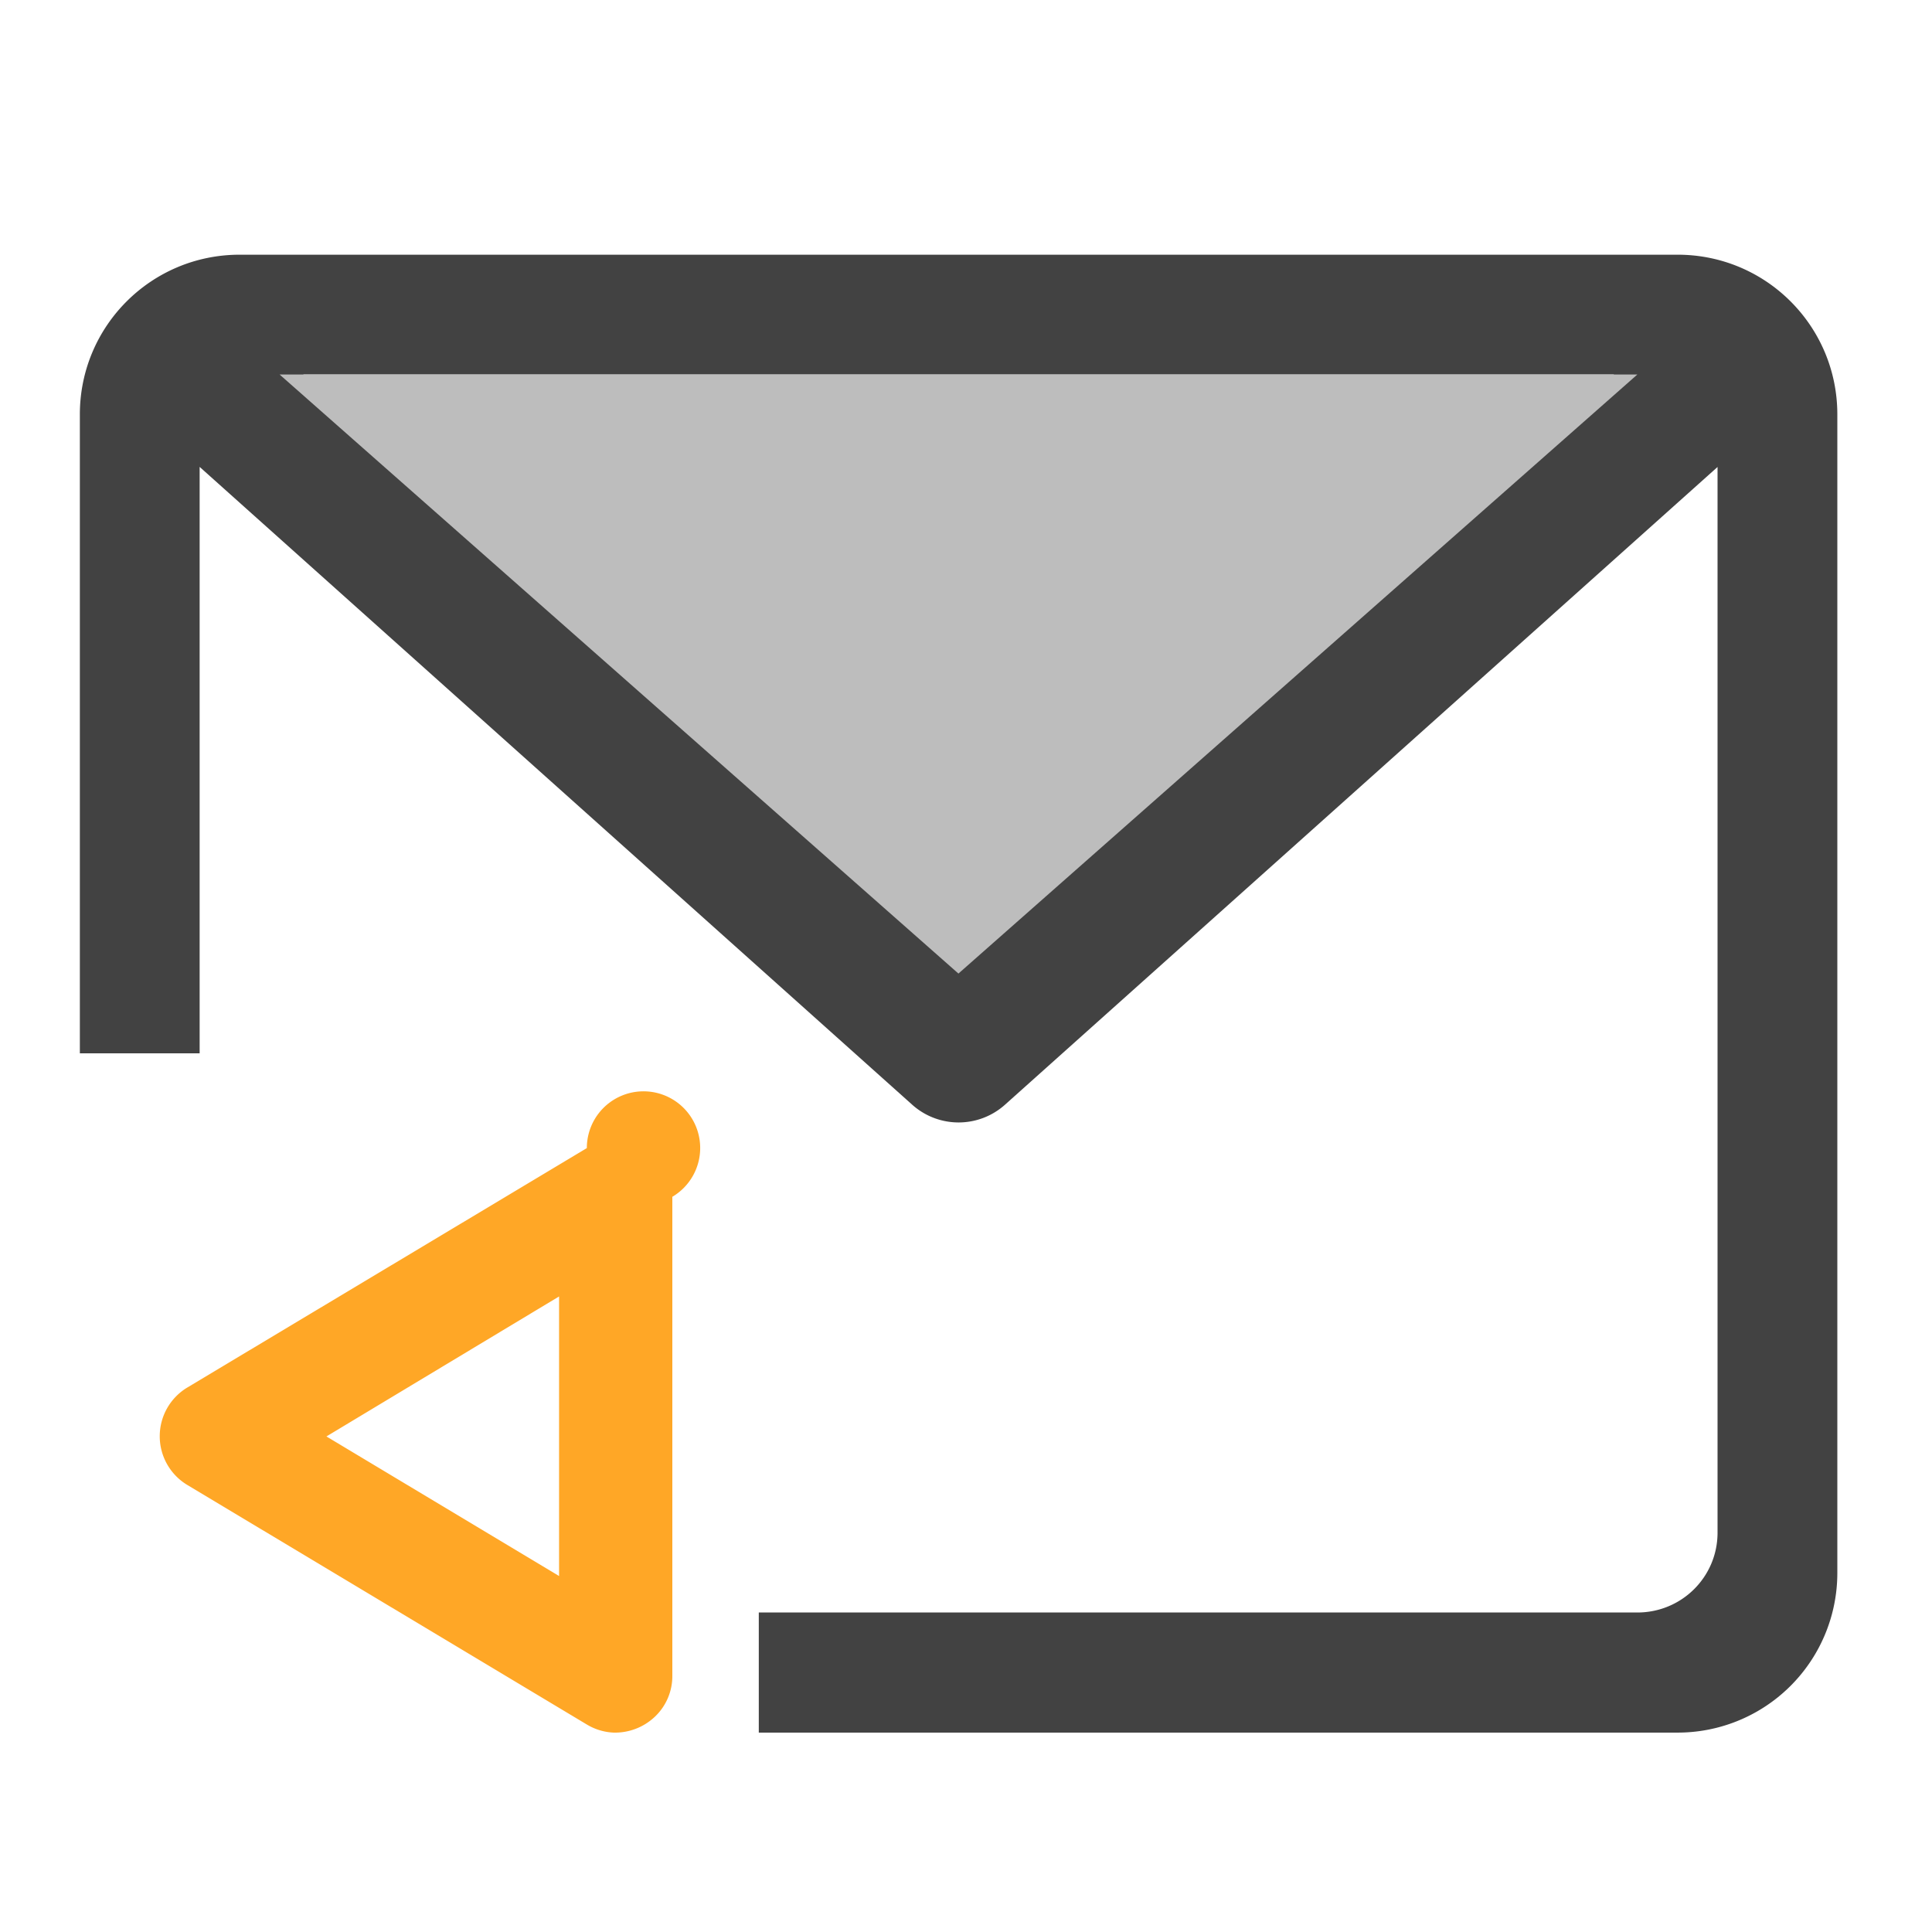 <svg xmlns="http://www.w3.org/2000/svg" width="32" height="32" viewBox="0 0 24 24"><path d="M20.84 3.164c1.098 0 1.984.887 1.984 1.984v14.387a1.983 1.983 0 0 1-1.984 1.988H9.426v-1.492H20.34c.55 0 .996-.441.996-.992V5.801l-8.856 7.926a.864.864 0 0 1-1.144 0L2.48 5.8v7.285H.992V5.148c0-1.097.887-1.984 1.985-1.984zm-.79 1.488H3.767l8.14 7.285zm0 0" fill="#424242"/><path d="M3.473 4.652H20.34l-8.434 7.442zm0 0" fill-rule="evenodd" fill="#bdbdbd"/><path d="M7.621 21.523a.72.72 0 0 0 .516-.199.694.694 0 0 0 .215-.504v-5.953a.704.704 0 1 0-1.062-.605l-4.966 2.976a.706.706 0 0 0 0 1.207l4.965 2.977a.704.704 0 0 0 .332.101zm-.676-1.945l-2.89-1.734 2.89-1.739zm0 0" fill="#ffa726"/></svg>